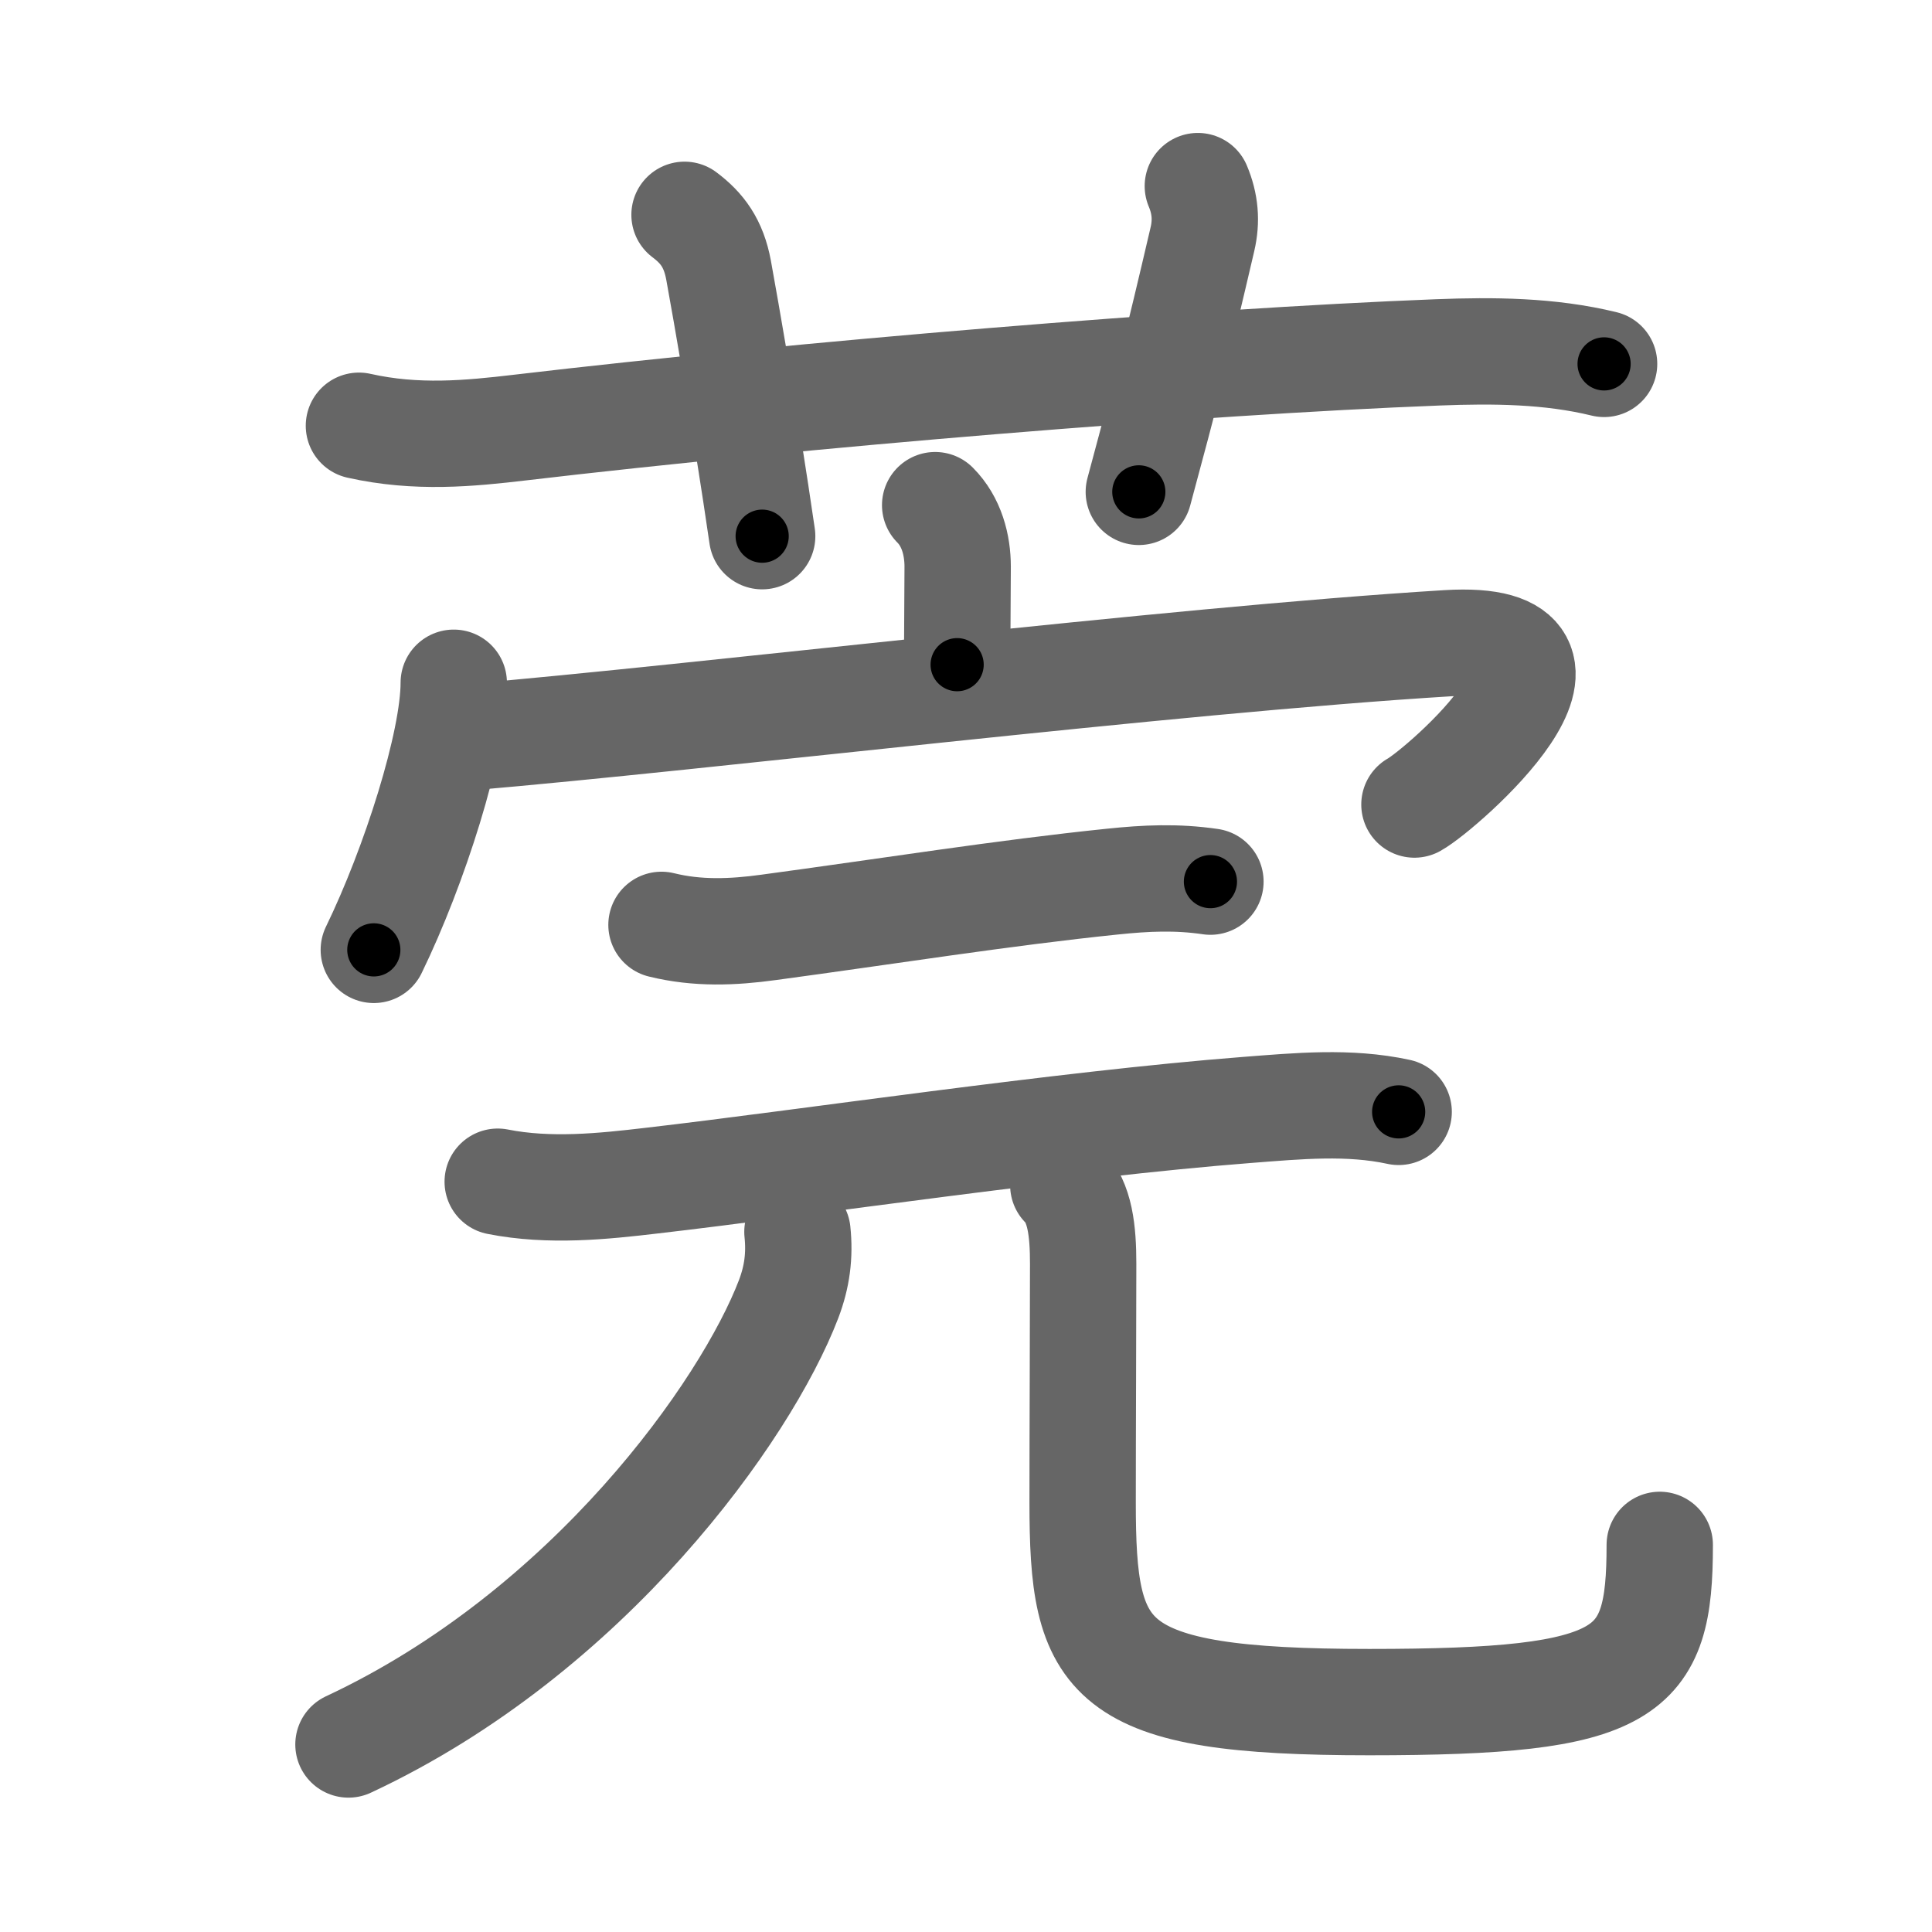 <svg xmlns="http://www.w3.org/2000/svg" width="109" height="109" viewBox="0 0 109 109" id="839e"><g fill="none" stroke="#666" stroke-width="6" stroke-linecap="round" stroke-linejoin="round"><g><g><path d="M20.25,24.02c3.25,0.73,6.23,0.44,9.11,0.1c15.89-1.87,38.03-3.71,51.76-4.24c3.12-0.12,6.31-0.1,9.38,0.65" /><path d="M38.62,12.12c1,0.75,1.64,1.61,1.92,3.12c1.15,6.35,2.13,12.7,2.46,15.01" /><path d="M67.58,10.5c0.42,1,0.5,1.96,0.26,2.99c-1.41,6.05-2.05,8.57-3.59,14.26" /></g><g><g><path d="M52.76,28.5c0.93,0.93,1.27,2.25,1.27,3.47c0,1.16-0.03,4.13-0.03,5.53" /><g><path d="M25.6,38.52c0,3.41-2.22,10.36-4.51,15.07" /><path d="M26.35,41.6c13.03-1.1,39.65-4.35,55.31-5.31c9.83-0.6-0.32,8.25-1.86,9.1" /></g></g><g><g><path d="M37.32,52.18c2.03,0.5,4.02,0.42,6.05,0.14c6.68-0.9,13.25-1.95,19.38-2.58c1.91-0.2,3.64-0.28,5.54,0" /><path d="M28.08,66.67c2.92,0.58,5.97,0.26,8.68-0.06c8.66-1,23.17-3.18,33.61-3.99c2.86-0.22,5.72-0.5,8.54,0.11" /></g><g><g><path d="M44.99,69.5c0.14,1.34-0.02,2.54-0.5,3.8c-2.4,6.27-11.26,18.78-24.83,25.12" /></g><path d="M59.99,66.87c0.95,0.95,1.12,2.59,1.12,4.43c0,3.7-0.03,9.45-0.03,13.45c0,9,1.17,11.28,16.17,11.28c14.75,0,16.39-1.53,16.39-8.87" /></g></g></g></g></g><g fill="none" stroke="#000" stroke-width="3" stroke-linecap="round" stroke-linejoin="round"><path d="M20.25,24.02c3.25,0.73,6.23,0.44,9.11,0.1c15.89-1.87,38.03-3.71,51.76-4.24c3.12-0.12,6.31-0.1,9.38,0.65" stroke-dasharray="70.537" stroke-dashoffset="70.537"><animate attributeName="stroke-dashoffset" values="70.537;70.537;0" dur="0.53s" fill="freeze" begin="0s;839e.click" /></path><path d="M38.62,12.12c1,0.75,1.64,1.61,1.92,3.12c1.15,6.35,2.13,12.7,2.46,15.01" stroke-dasharray="18.976" stroke-dashoffset="18.976"><animate attributeName="stroke-dashoffset" values="18.976" fill="freeze" begin="839e.click" /><animate attributeName="stroke-dashoffset" values="18.976;18.976;0" keyTimes="0;0.736;1" dur="0.72s" fill="freeze" begin="0s;839e.click" /></path><path d="M67.58,10.5c0.42,1,0.5,1.96,0.26,2.99c-1.41,6.05-2.05,8.57-3.59,14.26" stroke-dasharray="17.762" stroke-dashoffset="17.762"><animate attributeName="stroke-dashoffset" values="17.762" fill="freeze" begin="839e.click" /><animate attributeName="stroke-dashoffset" values="17.762;17.762;0" keyTimes="0;0.802;1" dur="0.898s" fill="freeze" begin="0s;839e.click" /></path><path d="M52.76,28.5c0.93,0.93,1.27,2.25,1.27,3.47c0,1.16-0.03,4.13-0.03,5.53" stroke-dasharray="9.323" stroke-dashoffset="9.323"><animate attributeName="stroke-dashoffset" values="9.323" fill="freeze" begin="839e.click" /><animate attributeName="stroke-dashoffset" values="9.323;9.323;0" keyTimes="0;0.906;1" dur="0.991s" fill="freeze" begin="0s;839e.click" /></path><path d="M25.6,38.52c0,3.41-2.22,10.36-4.51,15.07" stroke-dasharray="15.821" stroke-dashoffset="15.821"><animate attributeName="stroke-dashoffset" values="15.821" fill="freeze" begin="839e.click" /><animate attributeName="stroke-dashoffset" values="15.821;15.821;0" keyTimes="0;0.862;1" dur="1.149s" fill="freeze" begin="0s;839e.click" /></path><path d="M26.35,41.6c13.03-1.1,39.65-4.35,55.31-5.31c9.83-0.6-0.32,8.25-1.86,9.1" stroke-dasharray="70.471" stroke-dashoffset="70.471"><animate attributeName="stroke-dashoffset" values="70.471" fill="freeze" begin="839e.click" /><animate attributeName="stroke-dashoffset" values="70.471;70.471;0" keyTimes="0;0.684;1" dur="1.679s" fill="freeze" begin="0s;839e.click" /></path><path d="M37.32,52.18c2.03,0.5,4.02,0.42,6.05,0.14c6.68-0.9,13.25-1.95,19.38-2.58c1.91-0.2,3.64-0.28,5.54,0" stroke-dasharray="31.198" stroke-dashoffset="31.198"><animate attributeName="stroke-dashoffset" values="31.198" fill="freeze" begin="839e.click" /><animate attributeName="stroke-dashoffset" values="31.198;31.198;0" keyTimes="0;0.843;1" dur="1.991s" fill="freeze" begin="0s;839e.click" /></path><path d="M28.08,66.67c2.92,0.58,5.97,0.26,8.68-0.06c8.66-1,23.17-3.18,33.61-3.99c2.86-0.22,5.72-0.5,8.54,0.11" stroke-dasharray="51.141" stroke-dashoffset="51.141"><animate attributeName="stroke-dashoffset" values="51.141" fill="freeze" begin="839e.click" /><animate attributeName="stroke-dashoffset" values="51.141;51.141;0" keyTimes="0;0.796;1" dur="2.502s" fill="freeze" begin="0s;839e.click" /></path><path d="M44.99,69.5c0.14,1.34-0.02,2.54-0.5,3.8c-2.4,6.27-11.26,18.78-24.83,25.12" stroke-dasharray="39.911" stroke-dashoffset="39.911"><animate attributeName="stroke-dashoffset" values="39.911" fill="freeze" begin="839e.click" /><animate attributeName="stroke-dashoffset" values="39.911;39.911;0" keyTimes="0;0.862;1" dur="2.901s" fill="freeze" begin="0s;839e.click" /></path><path d="M59.99,66.87c0.95,0.95,1.12,2.59,1.12,4.43c0,3.7-0.03,9.45-0.03,13.45c0,9,1.17,11.28,16.17,11.28c14.75,0,16.39-1.53,16.39-8.87" stroke-dasharray="63.95" stroke-dashoffset="63.95"><animate attributeName="stroke-dashoffset" values="63.95" fill="freeze" begin="839e.click" /><animate attributeName="stroke-dashoffset" values="63.95;63.95;0" keyTimes="0;0.858;1" dur="3.382s" fill="freeze" begin="0s;839e.click" /></path></g></svg>